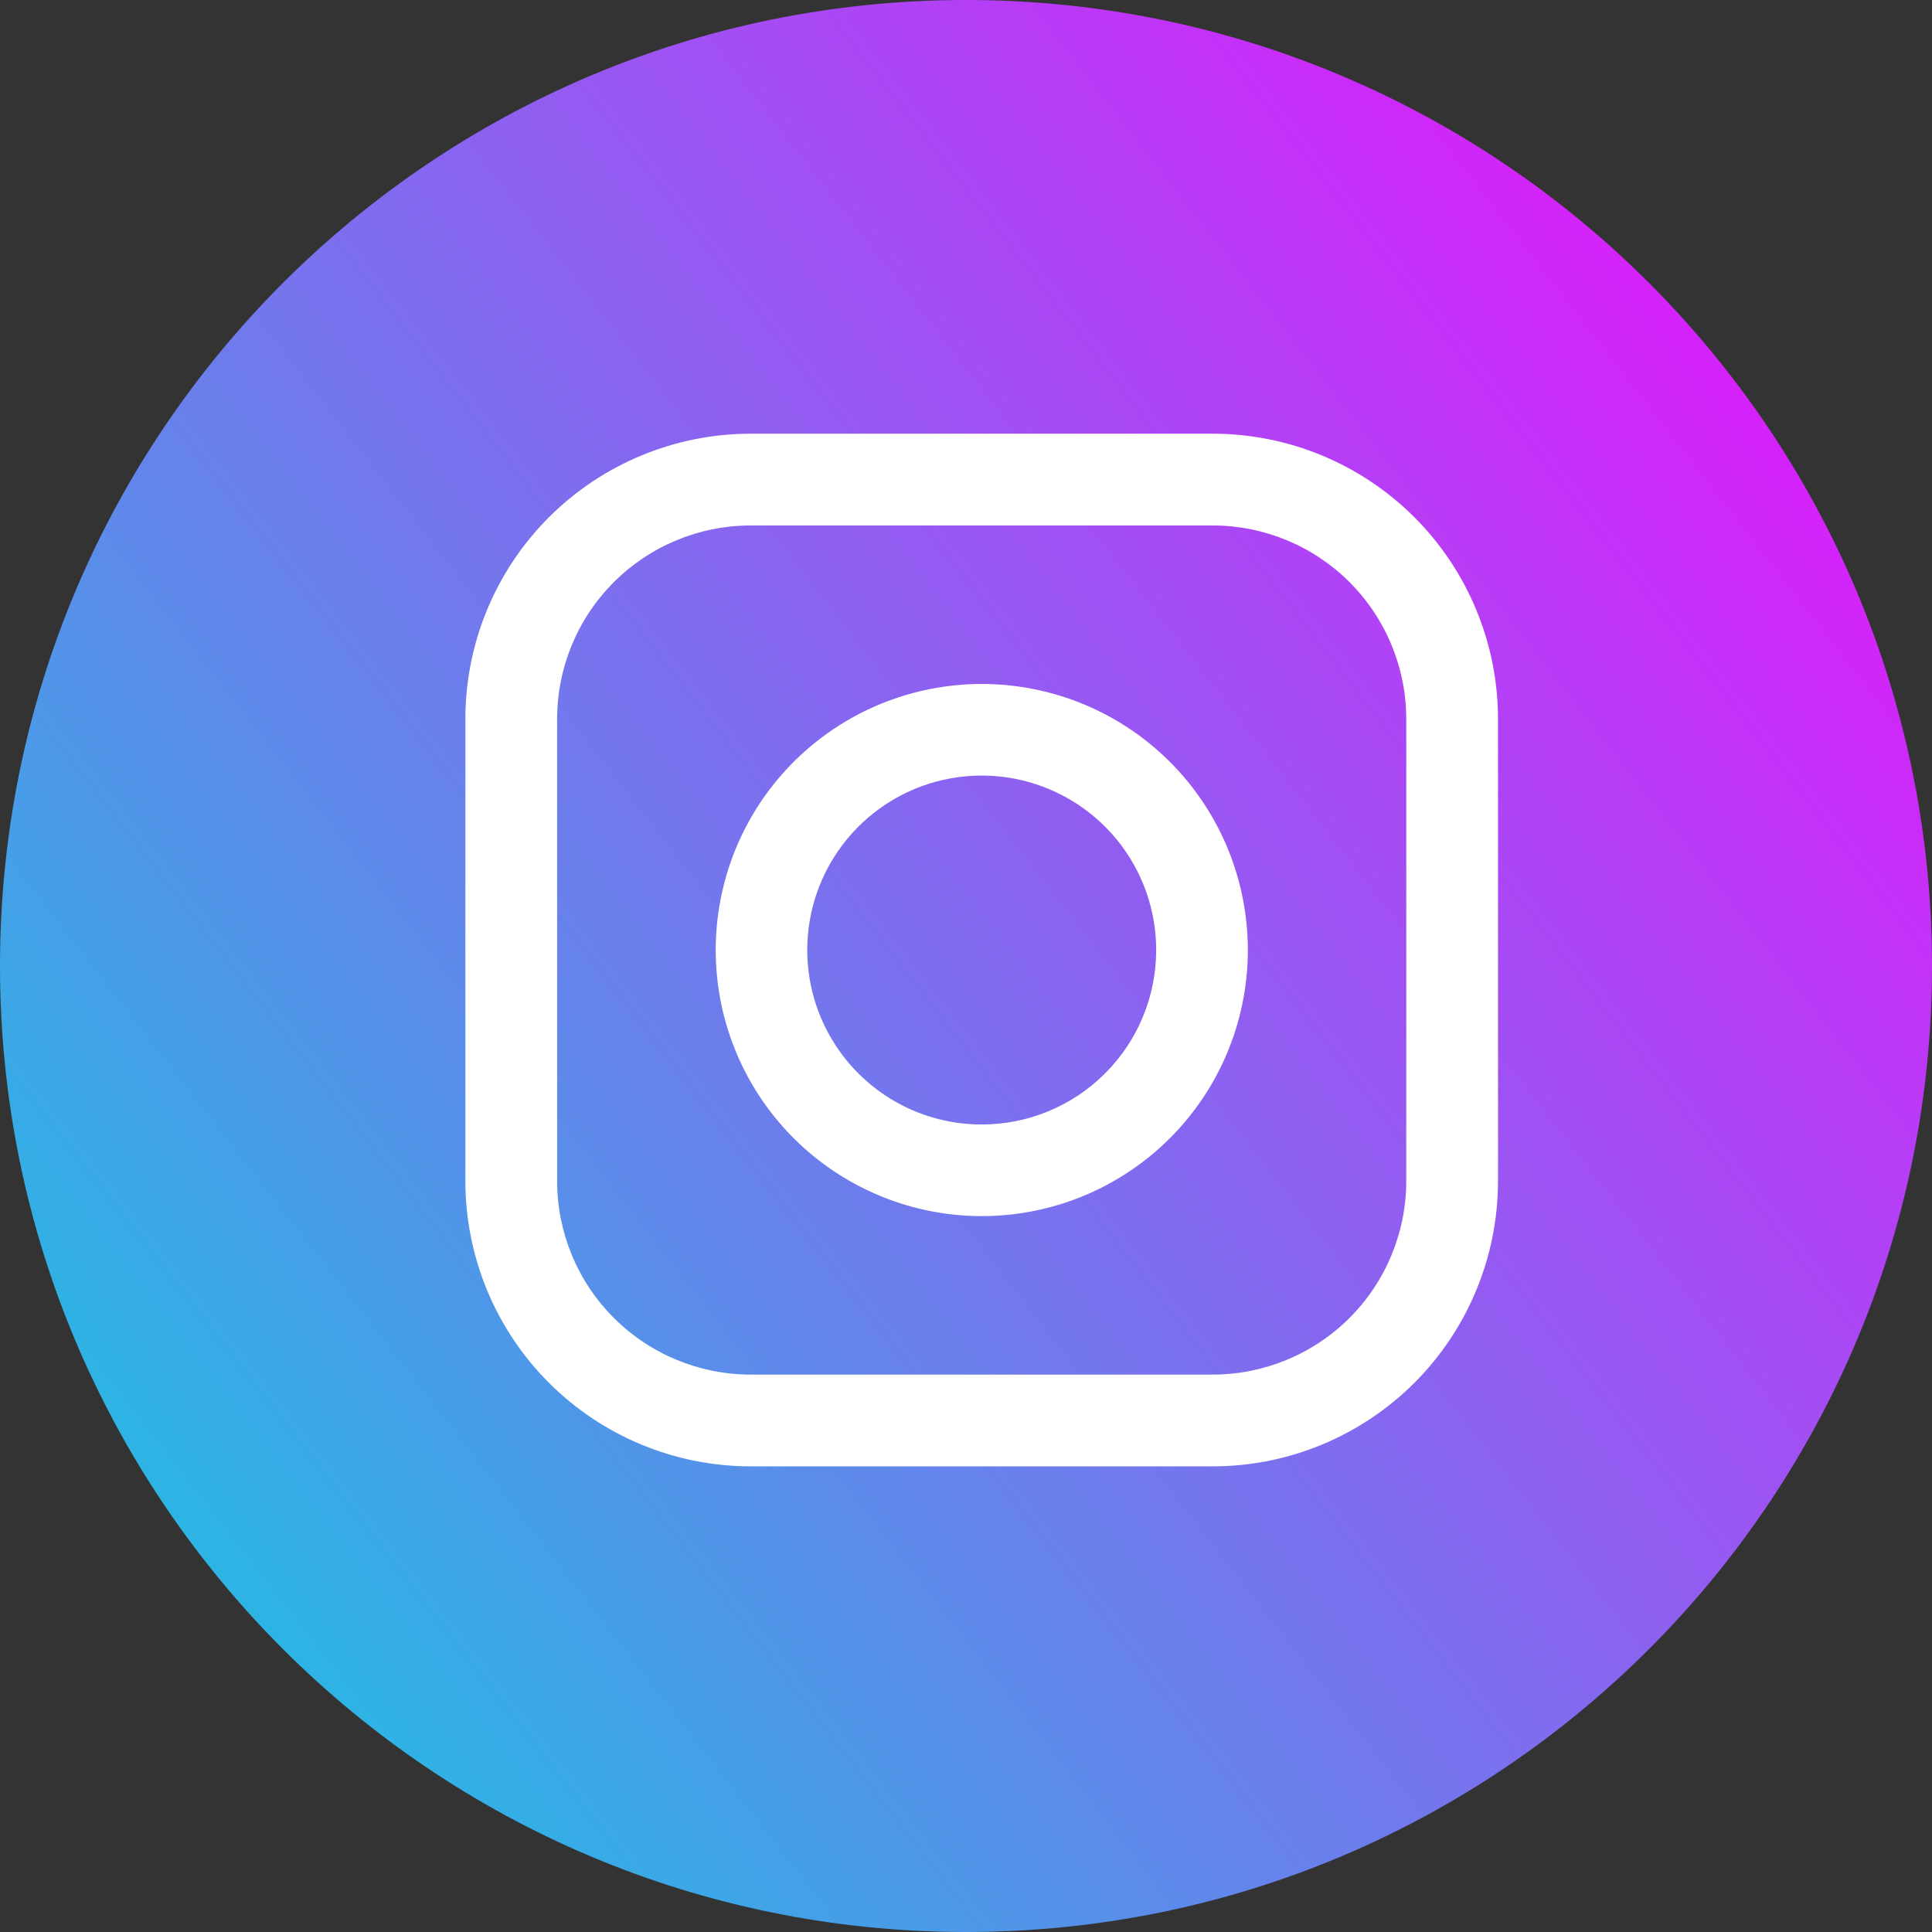 <svg width="49" height="49" viewBox="0 0 49 49" fill="none" xmlns="http://www.w3.org/2000/svg">
<rect x="0" y="0" width="49" height="49" fill="#333333" stroke="none"/>
<path d="M49 24.5C49 10.969 38.031 0 24.5 0C10.969 0 0 10.969 0 24.5C0 38.031 10.969 49 24.5 49C38.031 49 49 38.031 49 24.5Z" fill="url(#paint0_linear_1_413)"/>
<path d="M30.766 11H19.03C17.114 11.002 15.277 11.765 13.922 13.119C12.567 14.474 11.805 16.311 11.803 18.227V29.963C11.805 31.879 12.567 33.716 13.922 35.071C15.277 36.425 17.114 37.188 19.03 37.19H30.766C32.682 37.188 34.519 36.425 35.873 35.071C37.228 33.716 37.99 31.879 37.993 29.963V18.227C37.99 16.311 37.228 14.474 35.873 13.119C34.519 11.765 32.682 11.002 30.766 11ZM35.666 29.963C35.663 31.262 35.146 32.507 34.228 33.425C33.309 34.343 32.065 34.86 30.766 34.863H19.03C17.731 34.86 16.486 34.343 15.568 33.425C14.649 32.507 14.132 31.262 14.13 29.963V18.227C14.132 16.928 14.649 15.684 15.568 14.765C16.486 13.847 17.731 13.33 19.03 13.327H30.766C32.065 13.33 33.309 13.847 34.228 14.765C35.146 15.684 35.663 16.928 35.666 18.227V29.963Z" fill="white"/>
<path d="M24.898 17.347C23.337 17.348 21.825 17.889 20.618 18.88C19.412 19.87 18.586 21.248 18.282 22.779C17.977 24.311 18.213 25.9 18.949 27.276C19.685 28.653 20.876 29.732 22.318 30.329C23.76 30.927 25.365 31.006 26.859 30.553C28.352 30.1 29.643 29.143 30.511 27.845C31.378 26.547 31.769 24.989 31.616 23.435C31.463 21.882 30.777 20.429 29.674 19.325C29.047 18.698 28.302 18.2 27.483 17.861C26.663 17.521 25.785 17.347 24.898 17.347ZM24.898 28.52C24.023 28.52 23.167 28.261 22.439 27.774C21.712 27.288 21.145 26.596 20.81 25.787C20.475 24.978 20.388 24.088 20.559 23.23C20.73 22.371 21.152 21.583 21.772 20.964C22.391 20.346 23.18 19.924 24.039 19.755C24.898 19.584 25.788 19.673 26.596 20.009C27.404 20.345 28.095 20.913 28.581 21.641C29.066 22.37 29.325 23.226 29.323 24.101C29.322 25.274 28.855 26.398 28.025 27.226C27.196 28.055 26.071 28.52 24.898 28.52Z" fill="white"/>
<defs>
<linearGradient id="paint0_linear_1_413" x1="51.94" y1="1.23192e-06" x2="-6.566" y2="45.57" gradientUnits="userSpaceOnUse">
<stop offset="0.01" stop-color="#FC00FF"/>
<stop offset="1" stop-color="#00DBDE"/>
</linearGradient>
</defs>
</svg>
